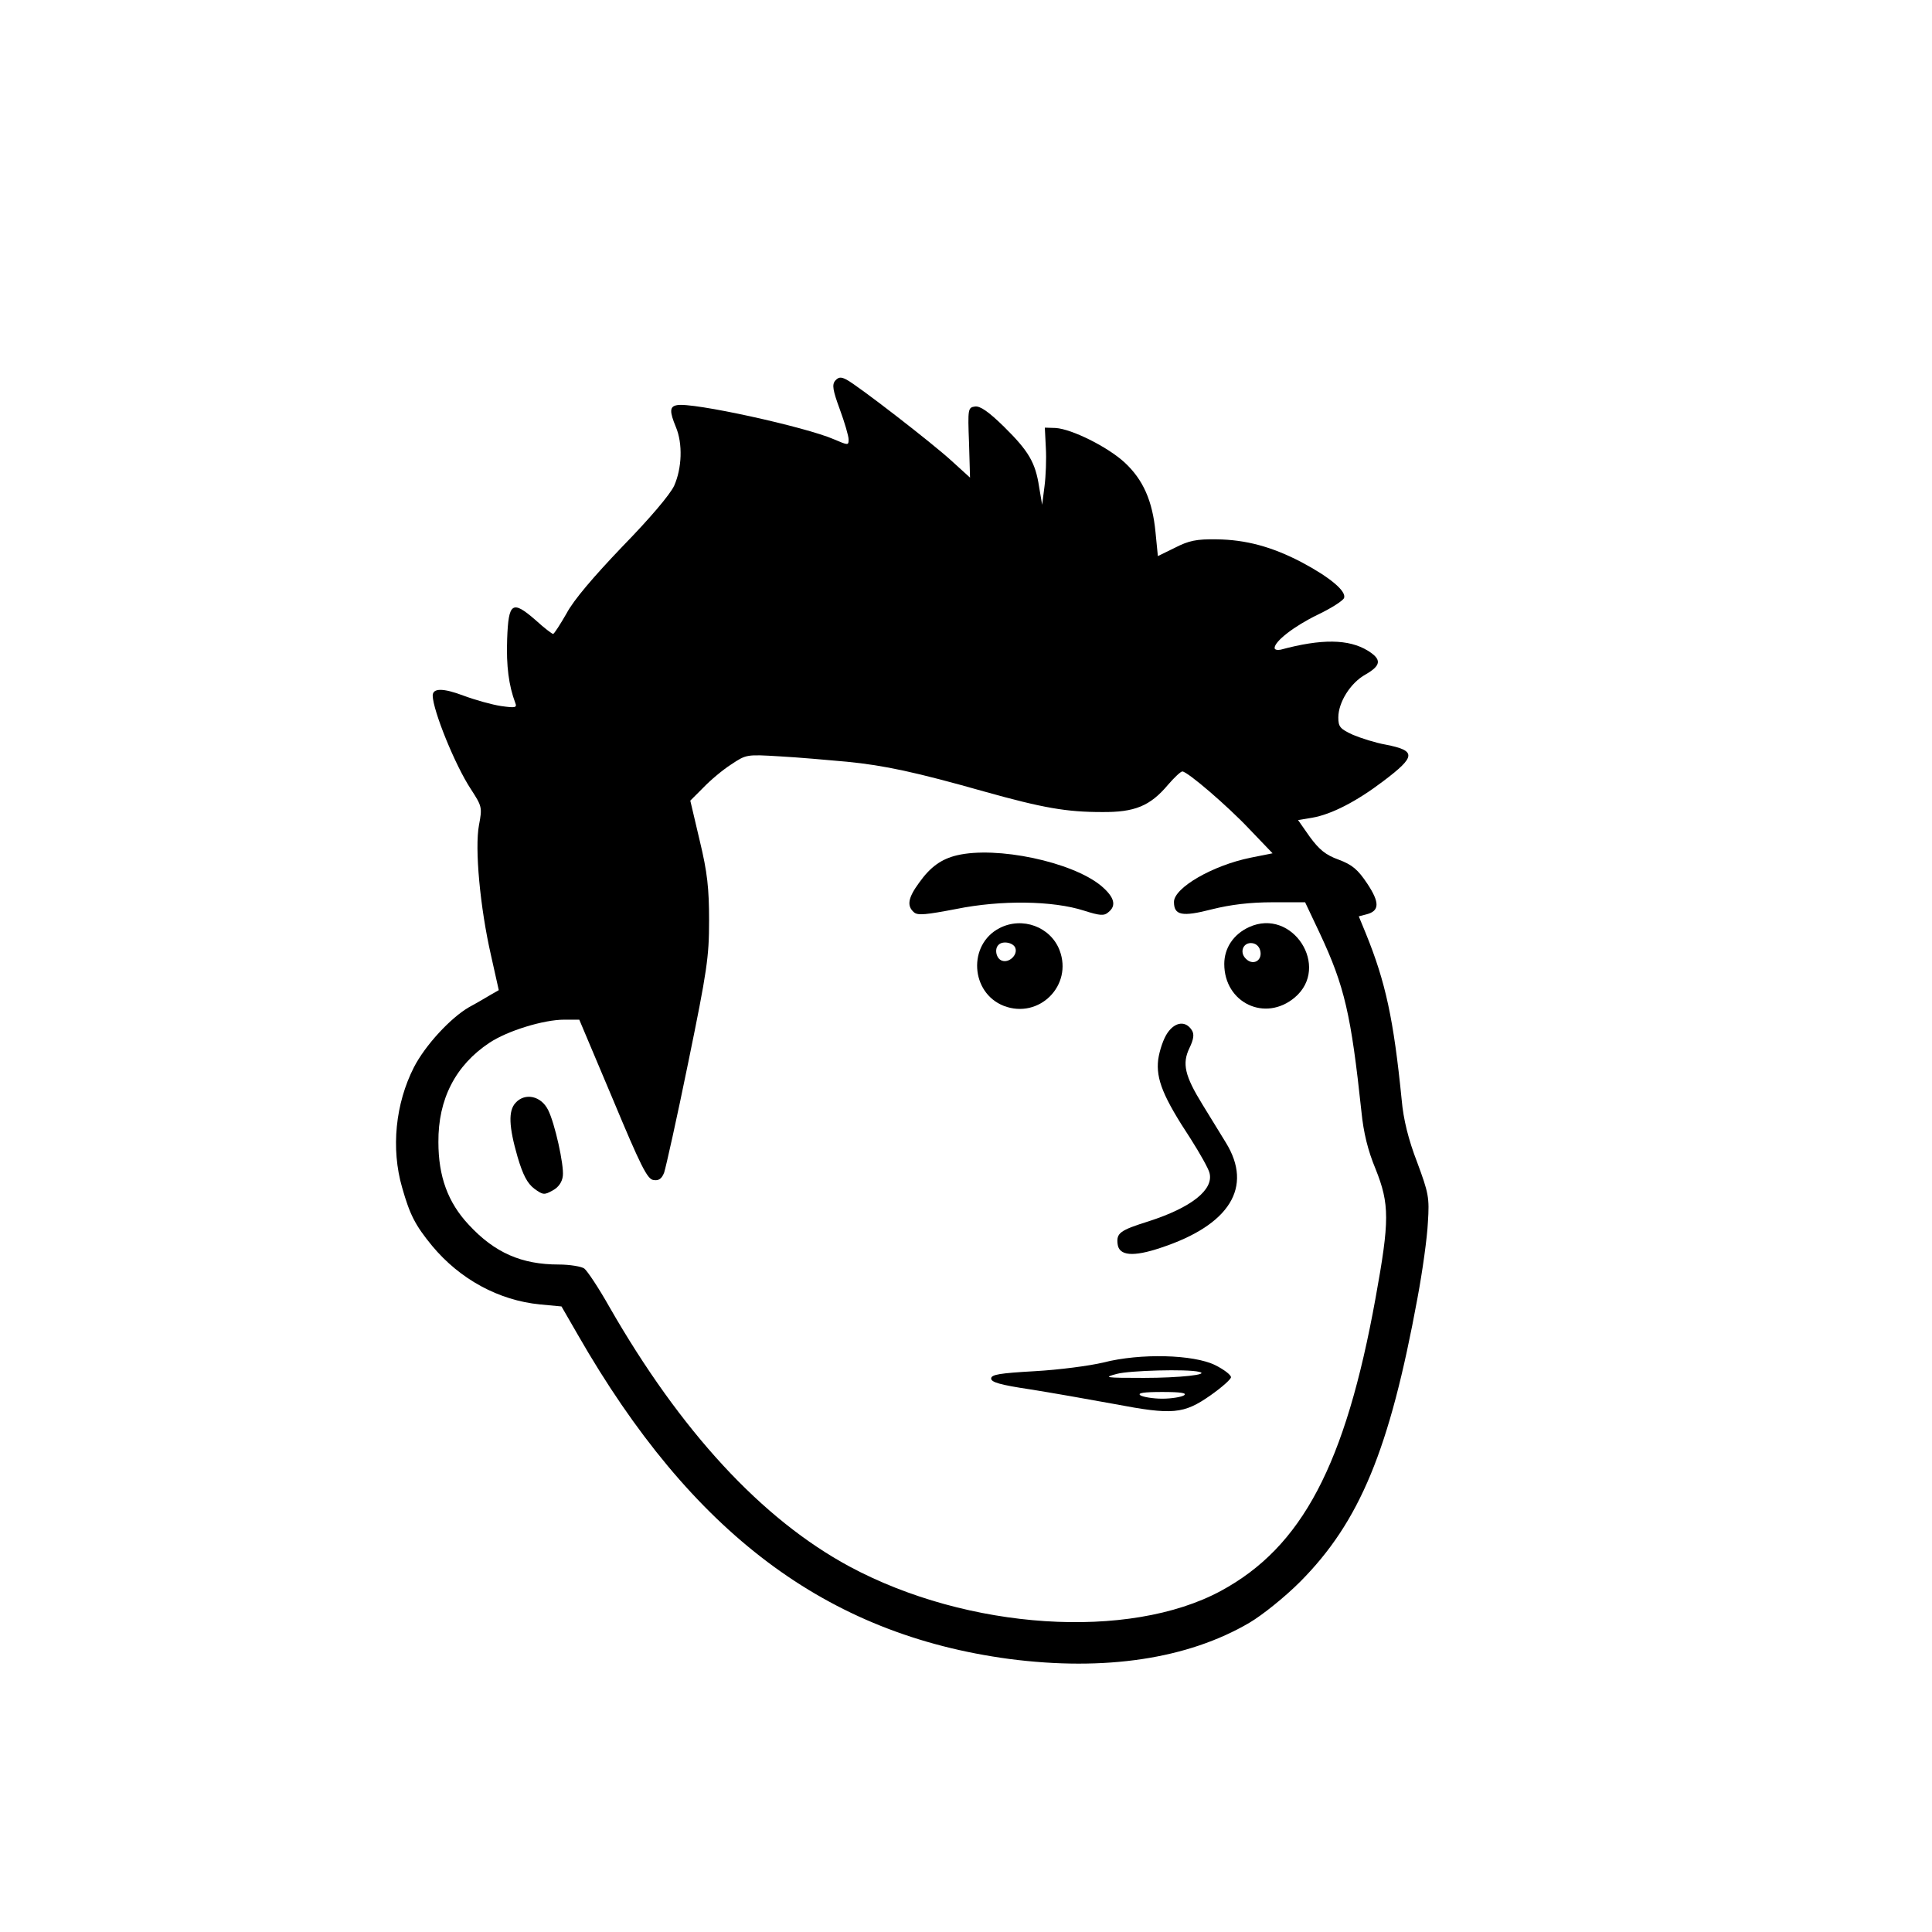 <?xml version="1.0" standalone="no"?>
<!DOCTYPE svg PUBLIC "-//W3C//DTD SVG 20010904//EN"
 "http://www.w3.org/TR/2001/REC-SVG-20010904/DTD/svg10.dtd">
<svg version="1.0" xmlns="http://www.w3.org/2000/svg"
 width="576pt" height="576pt" viewBox="0 0 576 576"
 preserveAspectRatio="xMidYMid meet">

<g transform="translate(0,576) scale(0.1,-0.1)"
fill="#000000" stroke="none">
<path d="M2490 4625 c-10 -12 -7 -29 14 -86 14 -38 26 -79 26 -89 0 -18 -1
-18 -43 0 -84 37 -425 112 -469 102 -22 -4 -22 -19 -3 -65 21 -50 18 -123 -5
-175 -12 -26 -72 -97 -154 -181 -86 -90 -146 -160 -167 -200 -19 -33 -37 -61
-40 -61 -3 0 -27 18 -52 41 -70 61 -81 53 -85 -56 -3 -81 5 -139 24 -190 6
-15 1 -16 -42 -10 -27 4 -77 18 -112 31 -61 23 -92 23 -92 0 1 -45 67 -208
114 -279 33 -51 34 -54 24 -107 -13 -69 3 -245 36 -389 l23 -103 -21 -12 c-12
-7 -42 -25 -68 -39 -55 -32 -130 -113 -164 -179 -55 -108 -69 -242 -35 -359
23 -81 39 -112 89 -173 83 -100 199 -163 322 -175 l64 -6 49 -85 c339 -591
741 -893 1286 -966 285 -37 532 0 716 108 39 23 106 77 151 122 178 179 267
394 350 846 15 80 29 181 31 225 5 75 2 88 -32 180 -26 67 -41 128 -46 185
-24 241 -48 352 -107 497 l-21 51 23 6 c39 10 40 35 2 92 -28 42 -45 56 -85
71 -39 14 -58 30 -86 68 l-35 50 42 7 c58 10 133 49 212 109 98 74 99 91 7
109 -29 5 -73 19 -97 29 -39 18 -44 24 -44 52 0 45 36 103 81 128 47 27 49 45
7 71 -57 35 -138 36 -260 3 -10 -2 -18 0 -18 5 0 20 58 65 128 99 40 19 76 42
79 50 8 20 -42 62 -127 107 -88 46 -166 67 -253 68 -60 1 -83 -4 -124 -25
l-51 -25 -7 71 c-9 94 -37 157 -92 208 -51 47 -158 100 -206 103 l-32 1 3 -60
c2 -33 0 -85 -4 -115 l-7 -55 -9 53 c-11 73 -31 107 -105 180 -46 45 -71 62
-86 60 -21 -3 -22 -6 -18 -108 l3 -104 -55 50 c-59 54 -279 224 -313 242 -17
9 -24 8 -34 -3z m35 -1136 c112 -11 205 -31 410 -89 175 -49 245 -61 350 -61
98 -1 144 18 197 81 19 22 38 40 43 40 15 0 134 -102 200 -172 l69 -72 -65
-13 c-114 -23 -229 -90 -229 -132 0 -40 24 -45 113 -22 56 14 114 21 181 21
l97 0 44 -93 c74 -158 93 -242 124 -532 6 -61 19 -115 42 -170 42 -105 42
-154 0 -385 -90 -497 -219 -742 -461 -873 -274 -148 -755 -117 -1108 73 -261
141 -503 403 -716 775 -31 55 -65 106 -74 113 -8 6 -43 12 -76 12 -111 0 -191
35 -268 118 -63 67 -91 145 -91 247 -1 128 51 229 152 296 54 36 162 69 223
69 l45 0 100 -237 c83 -199 103 -239 121 -241 16 -3 25 4 32 22 5 15 38 162
72 329 56 273 62 314 62 422 0 96 -5 144 -28 239 l-28 119 39 39 c21 22 58 53
83 69 45 30 46 30 145 24 55 -3 145 -11 200 -16z"/>
<path d="M2853 3210 c-46 -11 -79 -34 -113 -82 -33 -45 -37 -69 -15 -88 11
-10 37 -7 126 10 133 27 288 25 381 -5 47 -15 60 -16 72 -5 26 20 18 46 -21
79 -87 72 -312 119 -430 91z"/>
<path d="M2980 2993 c-95 -49 -87 -193 13 -232 105 -40 206 61 166 166 -27 70
-111 101 -179 66z m47 -59 c8 -21 -19 -46 -40 -38 -17 6 -23 35 -10 47 12 13
44 7 50 -9z"/>
<path d="M3724 2996 c-46 -21 -74 -62 -74 -110 0 -116 122 -174 210 -100 108
91 -7 269 -136 210z m34 -74 c4 -28 -24 -41 -44 -20 -20 20 -7 50 20 46 13 -2
22 -12 24 -26z"/>
<path d="M3481 2681 c-12 -17 -24 -52 -28 -80 -7 -58 15 -112 96 -235 28 -44
54 -90 57 -103 13 -50 -54 -103 -181 -144 -86 -27 -97 -35 -93 -68 4 -35 46
-39 129 -11 206 68 275 181 194 313 -19 31 -51 83 -70 114 -53 86 -61 122 -39
168 13 27 15 42 7 54 -18 28 -49 25 -72 -8z"/>
<path d="M1537 2472 c-22 -24 -20 -71 6 -161 16 -54 29 -79 50 -95 26 -19 30
-19 55 -5 17 9 28 25 30 43 4 32 -24 158 -44 197 -21 42 -69 52 -97 21z"/>
<path d="M3290 1698 c-41 -10 -133 -22 -205 -26 -105 -6 -130 -10 -130 -22 0
-11 28 -19 115 -32 63 -10 177 -30 253 -44 173 -33 206 -30 286 26 34 24 61
48 61 54 0 7 -21 23 -47 36 -65 32 -223 36 -333 8z m285 -28 c34 -8 -59 -18
-165 -18 -116 0 -122 1 -80 12 37 10 210 15 245 6z m-45 -70 c-8 -5 -37 -10
-65 -10 -27 0 -57 5 -65 10 -10 7 10 10 65 10 55 0 75 -3 65 -10z"/>
</g>
</svg>
